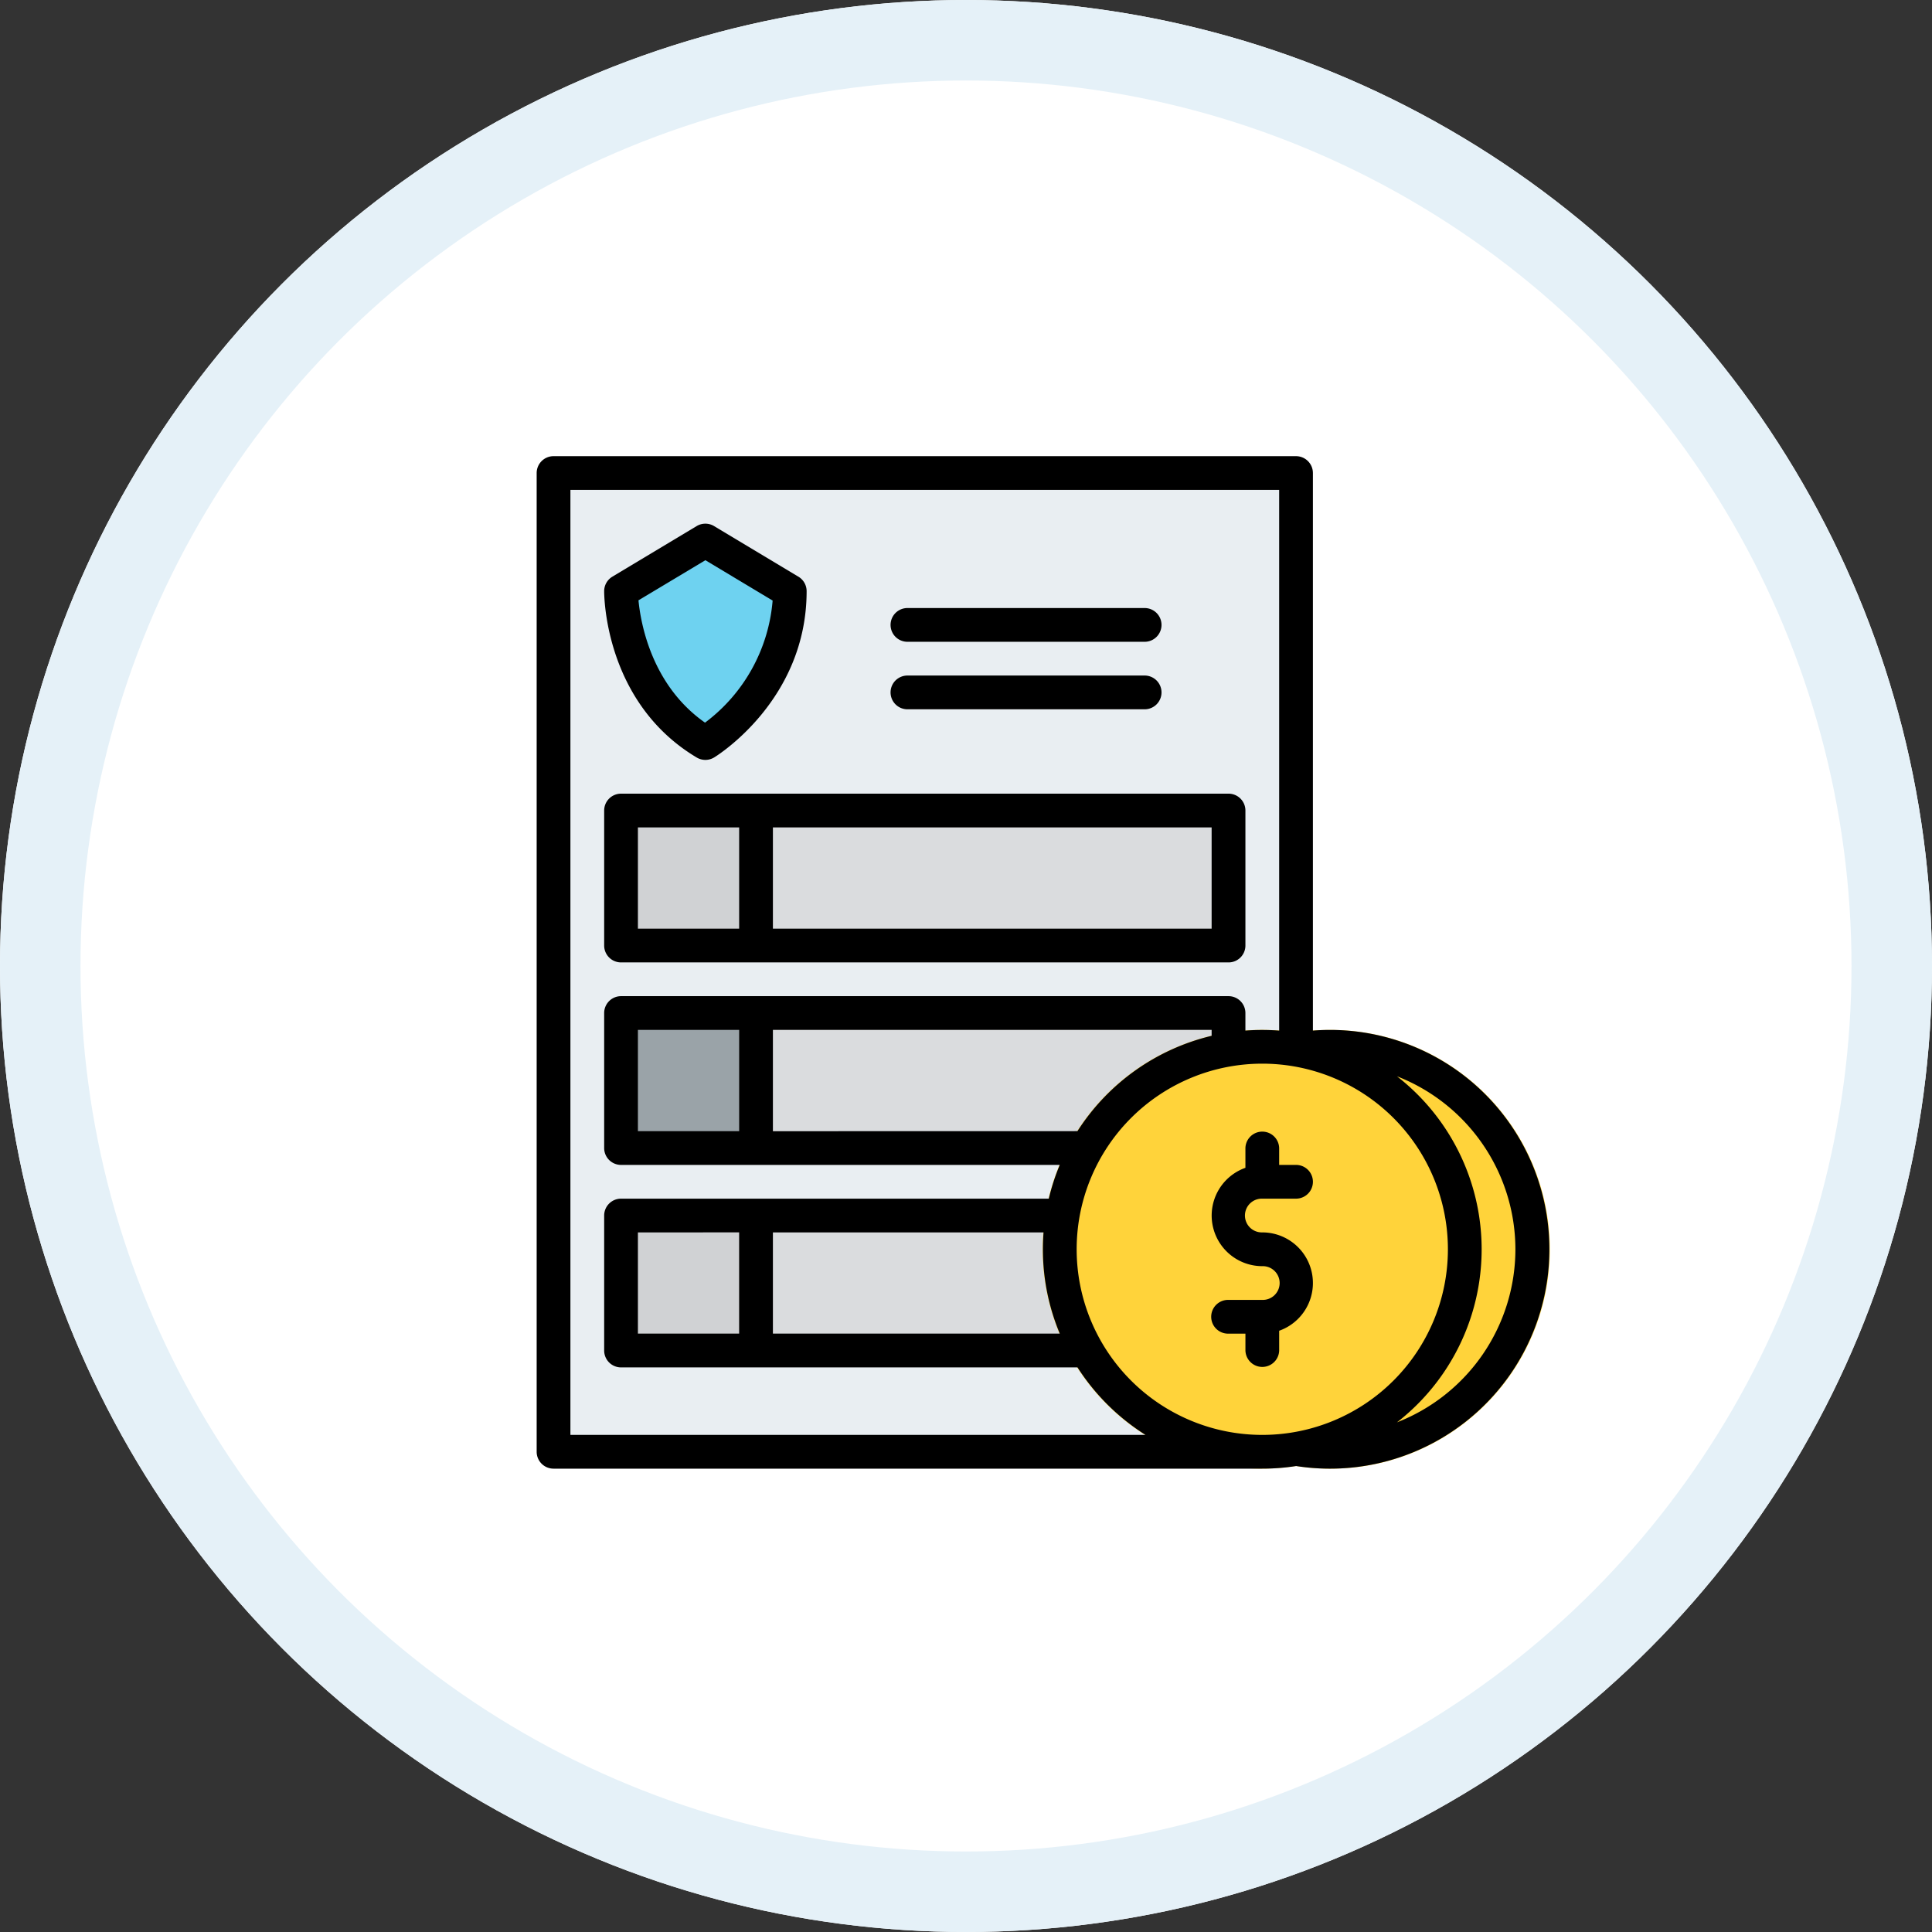 <svg xmlns="http://www.w3.org/2000/svg" width="144" height="144" viewBox="0 0 144 144">
  <rect x="0" y="0" width="144" height="144" fill="#333333" stroke="none"/>
  <g id="Grupo_157573" data-name="Grupo 157573" transform="translate(-1046 -4289)">
    <g id="Elipse_4771" data-name="Elipse 4771" transform="translate(1046 4289)" fill="#fff" stroke="#e5f1f8" stroke-width="6">
      <circle cx="72" cy="72" r="72" stroke="none"/>
      <circle cx="72" cy="72" r="69" fill="none"/>
    </g>
    <g id="_024-plans" data-name="024-plans" transform="translate(1086 4323)">
      <path id="Trazado_174343" data-name="Trazado 174343" d="M24,24H79.341V96.949H24Z" transform="translate(-22.742 -22.742)" fill="#e9eef2"/>
      <path id="Trazado_174344" data-name="Trazado 174344" d="M56,184h45.279v10.062H56Z" transform="translate(-49.711 -157.587)" fill="#dadcde"/>
      <path id="Trazado_174345" data-name="Trazado 174345" d="M56,184H66.062v10.062H56Z" transform="translate(-49.711 -157.587)" fill="#d0d2d4"/>
      <path id="Trazado_174346" data-name="Trazado 174346" d="M56,280h45.279v10.062H56Z" transform="translate(-49.711 -238.494)" fill="#dadcde"/>
      <path id="Trazado_174347" data-name="Trazado 174347" d="M56,280H66.062v10.062H56Z" transform="translate(-49.711 -238.494)" fill="#9aa3a8"/>
      <path id="Trazado_174348" data-name="Trazado 174348" d="M56,376h45.279v10.062H56Z" transform="translate(-49.711 -319.402)" fill="#dadcde"/>
      <path id="Trazado_174349" data-name="Trazado 174349" d="M56,376H66.062v10.062H56Z" transform="translate(-49.711 -319.402)" fill="#d0d2d4"/>
      <path id="Trazado_174350" data-name="Trazado 174350" d="M62.289,56,56,59.773s-.041,7.546,6.289,11.32c0,0,6.289-3.852,6.289-11.32Z" transform="translate(-49.711 -49.711)" fill="#6ed2f0"/>
      <path id="Trazado_174351" data-name="Trazado 174351" d="M277.41,288a16.581,16.581,0,0,0-2.067.13l.017.144A16.351,16.351,0,1,0,274.9,320.5,16.351,16.351,0,1,0,277.41,288Z" transform="translate(-218.296 -245.234)" fill="#ffd33a"/>
      <path id="Trazado_174352" data-name="Trazado 174352" d="M17.258,91.465H70.083a16.405,16.405,0,0,0,2.524-.195,16.351,16.351,0,1,0,2.507-32.506c-.419,0-.84.018-1.258.05V17.258A1.258,1.258,0,0,0,72.6,16H17.258A1.258,1.258,0,0,0,16,17.258V90.207A1.258,1.258,0,0,0,17.258,91.465ZM88.949,75.114a13.858,13.858,0,0,1-8.827,12.9,16.332,16.332,0,0,0,0-25.793A13.858,13.858,0,0,1,88.949,75.114Zm-5.031,0A13.835,13.835,0,1,1,70.083,61.279,13.835,13.835,0,0,1,83.918,75.114Zm-50.31-8.8V58.763h32.7v.44a16.405,16.405,0,0,0-10,7.106ZM18.515,18.515H71.341v40.3q-.623-.047-1.258-.048t-1.258.048V57.506a1.258,1.258,0,0,0-1.258-1.258H22.289a1.258,1.258,0,0,0-1.258,1.258V67.568a1.258,1.258,0,0,0,1.258,1.258h32.7a16.2,16.2,0,0,0-.818,2.515H22.289A1.258,1.258,0,0,0,21.031,72.6V82.66a1.258,1.258,0,0,0,1.258,1.258H56.311a16.48,16.48,0,0,0,5.069,5.031H18.515ZM31.093,58.763V66.31H23.546V58.763ZM54.991,81.4H33.608V73.856H53.78q-.047.623-.048,1.258A16.26,16.26,0,0,0,54.991,81.4Zm-23.9-7.546V81.4H23.546V73.856Z" transform="translate(-16 -16)"/>
      <path id="Trazado_174353" data-name="Trazado 174353" d="M48,177.258V187.32a1.258,1.258,0,0,0,1.258,1.258H94.537a1.258,1.258,0,0,0,1.258-1.258V177.258A1.258,1.258,0,0,0,94.537,176H49.258A1.258,1.258,0,0,0,48,177.258Zm12.577,1.258h32.7v7.546h-32.7Zm-10.062,0h7.546v7.546H50.515Z" transform="translate(-42.969 -150.845)"/>
      <path id="Trazado_174354" data-name="Trazado 174354" d="M54.9,65.431a1.258,1.258,0,0,0,1.3-.008c.282-.172,6.89-4.313,6.89-12.392a1.258,1.258,0,0,0-.611-1.079l-6.289-3.773a1.258,1.258,0,0,0-1.294,0L48.61,51.952A1.258,1.258,0,0,0,48,53.024c0,.337.034,8.312,6.9,12.407Zm.645-14.706,5.011,3.006a12.649,12.649,0,0,1-5.039,9.1c-3.979-2.79-4.793-7.393-4.96-9.118Z" transform="translate(-42.969 -42.969)"/>
      <path id="Trazado_174355" data-name="Trazado 174355" d="M185.258,90.515h17.608a1.258,1.258,0,1,0,0-2.515H185.258a1.258,1.258,0,1,0,0,2.515Z" transform="translate(-157.587 -76.68)"/>
      <path id="Trazado_174356" data-name="Trazado 174356" d="M185.258,122.515h17.608a1.258,1.258,0,1,0,0-2.515H185.258a1.258,1.258,0,1,0,0,2.515Z" transform="translate(-157.587 -103.649)"/>
      <path id="Trazado_174357" data-name="Trazado 174357" d="M338.516,337.258v1.474a3.773,3.773,0,0,0,1.258,7.33,1.258,1.258,0,1,1,0,2.515h-2.515a1.258,1.258,0,1,0,0,2.515h1.258v1.258a1.258,1.258,0,0,0,2.515,0v-1.474a3.773,3.773,0,0,0-1.258-7.33,1.258,1.258,0,1,1,0-2.515h2.515a1.258,1.258,0,0,0,0-2.516h-1.258v-1.258a1.258,1.258,0,0,0-2.515,0Z" transform="translate(-285.69 -285.69)"/>
    </g>
  </g>
</svg>
